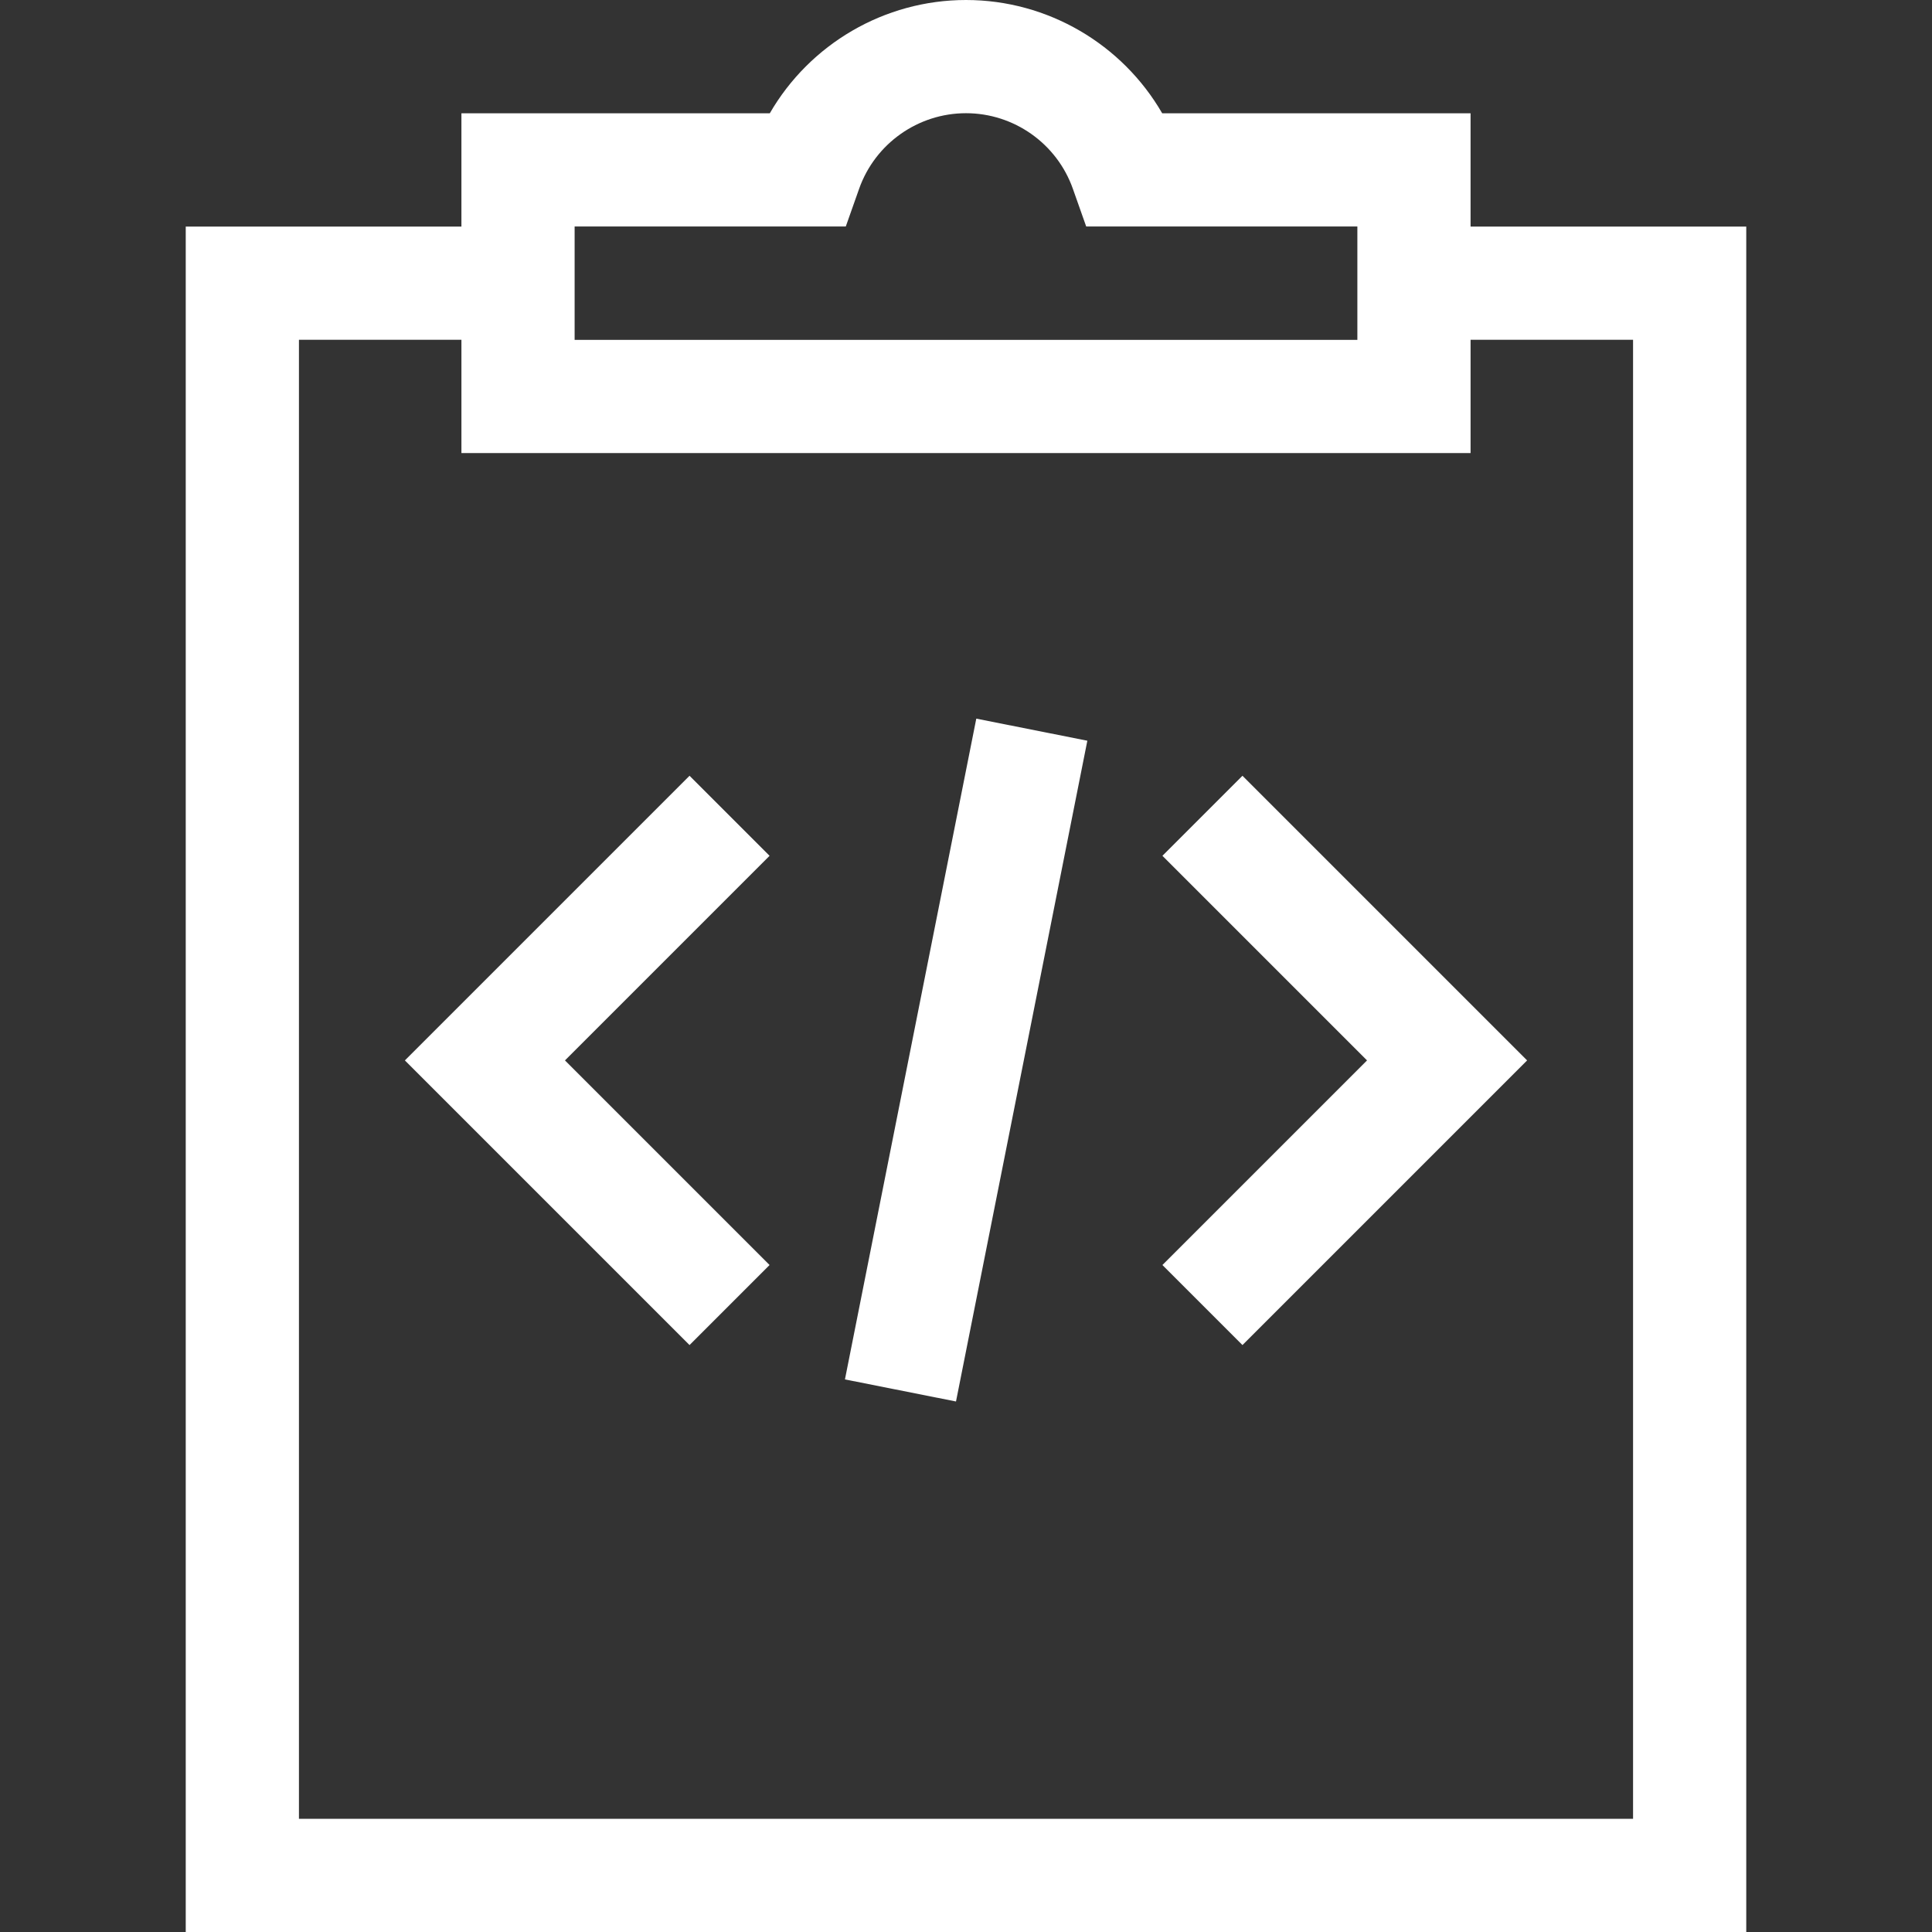 <?xml version="1.0" encoding="iso-8859-1"?>
<!-- Generator: Adobe Illustrator 19.0.0, SVG Export Plug-In . SVG Version: 6.00 Build 0)  -->
<svg version="1.1" id="Capa_1" xmlns="http://www.w3.org/2000/svg" xmlns:xlink="http://www.w3.org/1999/xlink" x="0px" y="0px"
	 viewBox="0 0 512 512" style="enable-background:new 0 0 512 512;" xml:space="preserve">
<rect x="0" y="0" width="512" height="512" fill="#333333" stroke="none"/>
<g>
	<g>
		<path fill="#fff" d="M389.717,60.048V30.024h-81.722C297.411,11.713,277.668,0,255.999,0s-41.412,11.713-51.996,30.024h-81.722v30.024H49.223
			V512h413.553V60.048H389.717z M152.281,60.024h71.861l3.536-10C231.913,38.047,243.294,30,255.999,30s24.086,8.047,28.32,20.024
			l3.536,10h71.861v30.048H152.281V60.024z M432.777,482h-0.002H79.223V90.048h43.059v30.024h267.436V90.048h43.059V482z"/>
	</g>
</g>
<g>
	<g>
		<polygon fill="#fff" points="203.944,226.798 182.731,205.585 107.296,281.02 182.731,356.455 203.944,335.242 149.723,281.02 		"/>
	</g>
</g>
<g>
	<g>
		<polygon fill="#fff" points="329.267,205.585 308.054,226.798 362.277,281.02 308.054,335.242 329.267,356.455 404.702,281.02 		"/>
	</g>
</g>
<g>
	<g>
		<rect fill="#fff" x="166.75" y="266.01" transform="matrix(0.195 -0.981 0.981 0.195 -69.553 477.268)" width="178.503" height="30"/>
	</g>
</g>
<g>
</g>
<g>
</g>
<g>
</g>
<g>
</g>
<g>
</g>
<g>
</g>
<g>
</g>
<g>
</g>
<g>
</g>
<g>
</g>
<g>
</g>
<g>
</g>
<g>
</g>
<g>
</g>
<g>
</g>
</svg>
